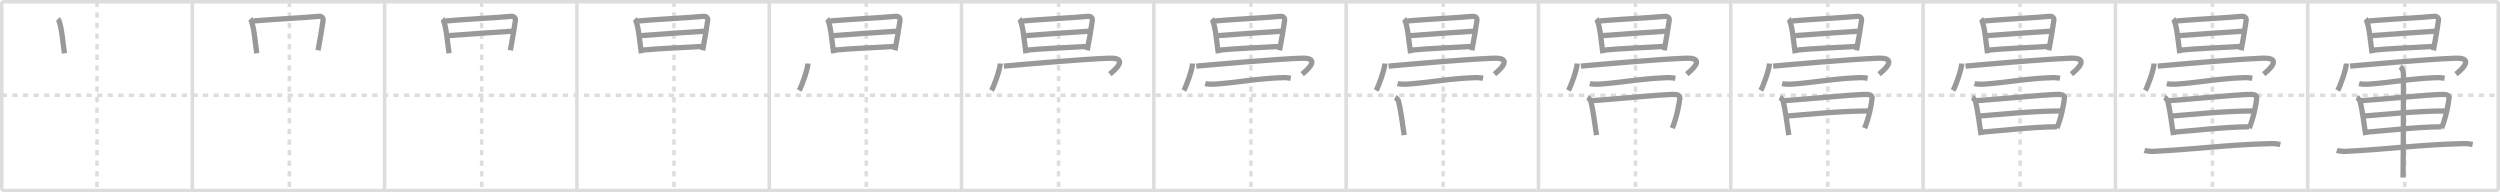 <svg width="1417px" height="109px" viewBox="0 0 1417 109" xmlns="http://www.w3.org/2000/svg" xmlns:xlink="http://www.w3.org/1999/xlink" xml:space="preserve" version="1.1" baseProfile="full">
<line x1="1" y1="1" x2="1416" y2="1" style="stroke:#ddd;stroke-width:2"></line>
<line x1="1" y1="1" x2="1" y2="108" style="stroke:#ddd;stroke-width:2"></line>
<line x1="1" y1="108" x2="1416" y2="108" style="stroke:#ddd;stroke-width:2"></line>
<line x1="1416" y1="1" x2="1416" y2="108" style="stroke:#ddd;stroke-width:2"></line>
<line x1="109" y1="1" x2="109" y2="108" style="stroke:#ddd;stroke-width:2"></line>
<line x1="218" y1="1" x2="218" y2="108" style="stroke:#ddd;stroke-width:2"></line>
<line x1="327" y1="1" x2="327" y2="108" style="stroke:#ddd;stroke-width:2"></line>
<line x1="436" y1="1" x2="436" y2="108" style="stroke:#ddd;stroke-width:2"></line>
<line x1="545" y1="1" x2="545" y2="108" style="stroke:#ddd;stroke-width:2"></line>
<line x1="654" y1="1" x2="654" y2="108" style="stroke:#ddd;stroke-width:2"></line>
<line x1="763" y1="1" x2="763" y2="108" style="stroke:#ddd;stroke-width:2"></line>
<line x1="872" y1="1" x2="872" y2="108" style="stroke:#ddd;stroke-width:2"></line>
<line x1="981" y1="1" x2="981" y2="108" style="stroke:#ddd;stroke-width:2"></line>
<line x1="1090" y1="1" x2="1090" y2="108" style="stroke:#ddd;stroke-width:2"></line>
<line x1="1199" y1="1" x2="1199" y2="108" style="stroke:#ddd;stroke-width:2"></line>
<line x1="1308" y1="1" x2="1308" y2="108" style="stroke:#ddd;stroke-width:2"></line>
<line x1="1" y1="54" x2="1416" y2="54" style="stroke:#ddd;stroke-width:2;stroke-dasharray:3 3"></line>
<line x1="55" y1="1" x2="55" y2="108" style="stroke:#ddd;stroke-width:2;stroke-dasharray:3 3"></line>
<line x1="164" y1="1" x2="164" y2="108" style="stroke:#ddd;stroke-width:2;stroke-dasharray:3 3"></line>
<line x1="273" y1="1" x2="273" y2="108" style="stroke:#ddd;stroke-width:2;stroke-dasharray:3 3"></line>
<line x1="382" y1="1" x2="382" y2="108" style="stroke:#ddd;stroke-width:2;stroke-dasharray:3 3"></line>
<line x1="491" y1="1" x2="491" y2="108" style="stroke:#ddd;stroke-width:2;stroke-dasharray:3 3"></line>
<line x1="600" y1="1" x2="600" y2="108" style="stroke:#ddd;stroke-width:2;stroke-dasharray:3 3"></line>
<line x1="709" y1="1" x2="709" y2="108" style="stroke:#ddd;stroke-width:2;stroke-dasharray:3 3"></line>
<line x1="818" y1="1" x2="818" y2="108" style="stroke:#ddd;stroke-width:2;stroke-dasharray:3 3"></line>
<line x1="927" y1="1" x2="927" y2="108" style="stroke:#ddd;stroke-width:2;stroke-dasharray:3 3"></line>
<line x1="1036" y1="1" x2="1036" y2="108" style="stroke:#ddd;stroke-width:2;stroke-dasharray:3 3"></line>
<line x1="1145" y1="1" x2="1145" y2="108" style="stroke:#ddd;stroke-width:2;stroke-dasharray:3 3"></line>
<line x1="1254" y1="1" x2="1254" y2="108" style="stroke:#ddd;stroke-width:2;stroke-dasharray:3 3"></line>
<line x1="1363" y1="1" x2="1363" y2="108" style="stroke:#ddd;stroke-width:2;stroke-dasharray:3 3"></line>
<path d="M32.86,10.71c0.34,0.36,0.35,0.6,0.54,1.05c1.55,3.7,2.16,11.54,3.12,18.44" style="fill:none;stroke:#999;stroke-width:3"></path>

<path d="M141.86,10.71c0.34,0.36,0.35,0.6,0.54,1.05c1.55,3.7,2.16,11.54,3.12,18.44" style="fill:none;stroke:#999;stroke-width:3"></path>
<path d="M143.69,11.88c8.27-0.77,30.66-1.96,36.83-2.61c2.27-0.24,2.73,1.36,2.62,2.21c-0.43,3.09-1.83,11.88-2.87,17.04" style="fill:none;stroke:#999;stroke-width:3"></path>

<path d="M250.86,10.71c0.34,0.36,0.35,0.6,0.54,1.05c1.55,3.7,2.16,11.54,3.12,18.44" style="fill:none;stroke:#999;stroke-width:3"></path>
<path d="M252.69,11.88c8.27-0.77,30.66-1.96,36.83-2.61c2.27-0.24,2.73,1.36,2.62,2.21c-0.43,3.09-1.83,11.88-2.87,17.04" style="fill:none;stroke:#999;stroke-width:3"></path>
<path d="M254.24,20.19c2.7-0.3,33.87-2.39,36.1-2.51" style="fill:none;stroke:#999;stroke-width:3"></path>

<path d="M359.86,10.71c0.34,0.36,0.35,0.6,0.54,1.05c1.55,3.7,2.16,11.54,3.12,18.44" style="fill:none;stroke:#999;stroke-width:3"></path>
<path d="M361.69,11.88c8.27-0.77,30.66-1.96,36.83-2.61c2.27-0.24,2.73,1.36,2.62,2.21c-0.43,3.09-1.83,11.88-2.87,17.04" style="fill:none;stroke:#999;stroke-width:3"></path>
<path d="M363.24,20.19c2.7-0.3,33.87-2.39,36.1-2.51" style="fill:none;stroke:#999;stroke-width:3"></path>
<path d="M364.12,28.4c7.66-0.84,26.28-1.58,34.5-2.12" style="fill:none;stroke:#999;stroke-width:3"></path>

<path d="M468.86,10.71c0.34,0.36,0.35,0.6,0.54,1.05c1.55,3.7,2.16,11.54,3.12,18.44" style="fill:none;stroke:#999;stroke-width:3"></path>
<path d="M470.69,11.88c8.27-0.77,30.66-1.96,36.83-2.61c2.27-0.24,2.73,1.36,2.62,2.21c-0.43,3.09-1.83,11.88-2.87,17.04" style="fill:none;stroke:#999;stroke-width:3"></path>
<path d="M472.24,20.19c2.7-0.3,33.87-2.39,36.1-2.51" style="fill:none;stroke:#999;stroke-width:3"></path>
<path d="M473.12,28.4c7.66-0.84,26.28-1.58,34.5-2.12" style="fill:none;stroke:#999;stroke-width:3"></path>
<path d="M457.94,36c-0.15,3.63-3.68,13.11-4.94,15.27" style="fill:none;stroke:#999;stroke-width:3"></path>

<path d="M577.86,10.71c0.34,0.36,0.35,0.6,0.54,1.05c1.55,3.7,2.16,11.54,3.12,18.44" style="fill:none;stroke:#999;stroke-width:3"></path>
<path d="M579.69,11.88c8.27-0.77,30.66-1.96,36.83-2.61c2.27-0.24,2.73,1.36,2.62,2.21c-0.43,3.09-1.83,11.88-2.87,17.04" style="fill:none;stroke:#999;stroke-width:3"></path>
<path d="M581.24,20.19c2.7-0.3,33.87-2.39,36.1-2.51" style="fill:none;stroke:#999;stroke-width:3"></path>
<path d="M582.12,28.4c7.66-0.84,26.28-1.58,34.5-2.12" style="fill:none;stroke:#999;stroke-width:3"></path>
<path d="M566.94,36c-0.15,3.63-3.68,13.11-4.94,15.27" style="fill:none;stroke:#999;stroke-width:3"></path>
<path d="M569.04,37.48c8.18-0.73,43.44-3.9,59.61-4.49c12.29-0.44,1.91,7.79,0.4,9.03" style="fill:none;stroke:#999;stroke-width:3"></path>

<path d="M686.86,10.71c0.34,0.36,0.35,0.6,0.54,1.05c1.55,3.7,2.16,11.54,3.12,18.44" style="fill:none;stroke:#999;stroke-width:3"></path>
<path d="M688.69,11.88c8.27-0.77,30.66-1.96,36.83-2.61c2.27-0.24,2.73,1.36,2.62,2.21c-0.43,3.09-1.83,11.88-2.87,17.04" style="fill:none;stroke:#999;stroke-width:3"></path>
<path d="M690.24,20.19c2.7-0.3,33.87-2.39,36.1-2.51" style="fill:none;stroke:#999;stroke-width:3"></path>
<path d="M691.12,28.4c7.66-0.84,26.28-1.58,34.5-2.12" style="fill:none;stroke:#999;stroke-width:3"></path>
<path d="M675.94,36c-0.15,3.63-3.68,13.11-4.94,15.27" style="fill:none;stroke:#999;stroke-width:3"></path>
<path d="M678.04,37.48c8.18-0.73,43.44-3.9,59.61-4.49c12.29-0.44,1.91,7.79,0.4,9.03" style="fill:none;stroke:#999;stroke-width:3"></path>
<path d="M683.14,47.36c1.3,0.36,3.67,0.45,4.96,0.36c12.52-0.8,24.35-3.25,38.97-3.71c2.16-0.07,3.46,0.17,4.54,0.36" style="fill:none;stroke:#999;stroke-width:3"></path>

<path d="M795.86,10.71c0.34,0.36,0.35,0.6,0.54,1.05c1.55,3.7,2.16,11.54,3.12,18.44" style="fill:none;stroke:#999;stroke-width:3"></path>
<path d="M797.69,11.88c8.27-0.77,30.66-1.96,36.83-2.61c2.27-0.24,2.73,1.36,2.62,2.21c-0.43,3.09-1.83,11.88-2.87,17.04" style="fill:none;stroke:#999;stroke-width:3"></path>
<path d="M799.24,20.19c2.7-0.3,33.87-2.39,36.1-2.51" style="fill:none;stroke:#999;stroke-width:3"></path>
<path d="M800.12,28.4c7.66-0.84,26.28-1.58,34.5-2.12" style="fill:none;stroke:#999;stroke-width:3"></path>
<path d="M784.94,36c-0.15,3.63-3.68,13.11-4.94,15.27" style="fill:none;stroke:#999;stroke-width:3"></path>
<path d="M787.04,37.48c8.18-0.73,43.44-3.9,59.61-4.49c12.29-0.44,1.91,7.79,0.4,9.03" style="fill:none;stroke:#999;stroke-width:3"></path>
<path d="M792.14,47.36c1.3,0.36,3.67,0.45,4.96,0.36c12.52-0.8,24.35-3.25,38.97-3.71c2.16-0.07,3.46,0.17,4.54,0.36" style="fill:none;stroke:#999;stroke-width:3"></path>
<path d="M790.82,55.18c0.76,0.38,1.72,1.68,1.87,2.19c1.03,3.68,2.32,13.13,3.21,19.21" style="fill:none;stroke:#999;stroke-width:3"></path>

<path d="M904.86,10.71c0.34,0.36,0.35,0.6,0.54,1.05c1.55,3.7,2.16,11.54,3.12,18.44" style="fill:none;stroke:#999;stroke-width:3"></path>
<path d="M906.69,11.88c8.27-0.77,30.66-1.96,36.83-2.61c2.27-0.24,2.73,1.36,2.62,2.21c-0.43,3.09-1.83,11.88-2.87,17.04" style="fill:none;stroke:#999;stroke-width:3"></path>
<path d="M908.24,20.19c2.7-0.3,33.87-2.39,36.1-2.51" style="fill:none;stroke:#999;stroke-width:3"></path>
<path d="M909.12,28.4c7.66-0.84,26.28-1.58,34.5-2.12" style="fill:none;stroke:#999;stroke-width:3"></path>
<path d="M893.94,36c-0.15,3.63-3.68,13.11-4.94,15.27" style="fill:none;stroke:#999;stroke-width:3"></path>
<path d="M896.04,37.48c8.18-0.73,43.44-3.9,59.61-4.49c12.29-0.44,1.91,7.79,0.4,9.03" style="fill:none;stroke:#999;stroke-width:3"></path>
<path d="M901.14,47.36c1.3,0.36,3.67,0.45,4.96,0.36c12.52-0.8,24.35-3.25,38.97-3.71c2.16-0.07,3.46,0.17,4.54,0.36" style="fill:none;stroke:#999;stroke-width:3"></path>
<path d="M899.82,55.18c0.76,0.38,1.72,1.68,1.87,2.19c1.03,3.68,2.32,13.13,3.21,19.21" style="fill:none;stroke:#999;stroke-width:3"></path>
<path d="M902.24,57.07c11.54-0.74,38.22-3.44,46.09-3.56c3.26-0.05,3.93,1.01,3.79,2.16c-0.48,3.96-1.65,10.46-4.24,16.96" style="fill:none;stroke:#999;stroke-width:3"></path>

<path d="M1013.86,10.71c0.34,0.36,0.35,0.6,0.54,1.05c1.55,3.7,2.16,11.54,3.12,18.44" style="fill:none;stroke:#999;stroke-width:3"></path>
<path d="M1015.69,11.88c8.27-0.77,30.66-1.96,36.83-2.61c2.27-0.24,2.73,1.36,2.62,2.21c-0.43,3.09-1.83,11.88-2.87,17.04" style="fill:none;stroke:#999;stroke-width:3"></path>
<path d="M1017.24,20.19c2.7-0.3,33.87-2.39,36.1-2.51" style="fill:none;stroke:#999;stroke-width:3"></path>
<path d="M1018.12,28.4c7.66-0.84,26.28-1.58,34.5-2.12" style="fill:none;stroke:#999;stroke-width:3"></path>
<path d="M1002.94,36c-0.15,3.63-3.68,13.11-4.94,15.27" style="fill:none;stroke:#999;stroke-width:3"></path>
<path d="M1005.04,37.48c8.18-0.73,43.44-3.9,59.61-4.49c12.29-0.44,1.91,7.79,0.4,9.03" style="fill:none;stroke:#999;stroke-width:3"></path>
<path d="M1010.14,47.36c1.3,0.36,3.67,0.45,4.96,0.36c12.52-0.8,24.35-3.25,38.97-3.71c2.16-0.07,3.46,0.17,4.54,0.36" style="fill:none;stroke:#999;stroke-width:3"></path>
<path d="M1008.82,55.18c0.76,0.38,1.72,1.68,1.87,2.19c1.03,3.68,2.32,13.13,3.21,19.21" style="fill:none;stroke:#999;stroke-width:3"></path>
<path d="M1011.24,57.07c11.54-0.74,38.22-3.44,46.09-3.56c3.26-0.05,3.93,1.01,3.79,2.16c-0.48,3.96-1.65,10.46-4.24,16.96" style="fill:none;stroke:#999;stroke-width:3"></path>
<path d="M1012.96,65.75C1023.0,65,1042.83,62.89,1059.23,62.89" style="fill:none;stroke:#999;stroke-width:3"></path>

<path d="M1122.86,10.71c0.34,0.36,0.35,0.6,0.54,1.05c1.55,3.7,2.16,11.54,3.12,18.44" style="fill:none;stroke:#999;stroke-width:3"></path>
<path d="M1124.69,11.88c8.27-0.77,30.66-1.96,36.83-2.61c2.27-0.24,2.73,1.36,2.62,2.21c-0.43,3.09-1.83,11.88-2.87,17.04" style="fill:none;stroke:#999;stroke-width:3"></path>
<path d="M1126.24,20.19c2.7-0.3,33.87-2.39,36.1-2.51" style="fill:none;stroke:#999;stroke-width:3"></path>
<path d="M1127.12,28.4c7.66-0.84,26.28-1.58,34.5-2.12" style="fill:none;stroke:#999;stroke-width:3"></path>
<path d="M1111.94,36c-0.15,3.63-3.68,13.11-4.94,15.27" style="fill:none;stroke:#999;stroke-width:3"></path>
<path d="M1114.04,37.48c8.18-0.73,43.44-3.9,59.61-4.49c12.29-0.44,1.91,7.79,0.4,9.03" style="fill:none;stroke:#999;stroke-width:3"></path>
<path d="M1119.14,47.36c1.3,0.36,3.67,0.45,4.96,0.36c12.52-0.8,24.35-3.25,38.97-3.71c2.16-0.07,3.46,0.17,4.54,0.36" style="fill:none;stroke:#999;stroke-width:3"></path>
<path d="M1117.82,55.18c0.76,0.38,1.72,1.68,1.87,2.19c1.03,3.68,2.32,13.13,3.21,19.21" style="fill:none;stroke:#999;stroke-width:3"></path>
<path d="M1120.24,57.07c11.54-0.74,38.22-3.44,46.09-3.56c3.26-0.05,3.93,1.01,3.79,2.16c-0.48,3.96-1.65,10.46-4.24,16.96" style="fill:none;stroke:#999;stroke-width:3"></path>
<path d="M1121.96,65.75C1132.0,65,1151.83,62.89,1168.23,62.89" style="fill:none;stroke:#999;stroke-width:3"></path>
<path d="M1122.96,74.93c10.11-0.76,29.75-3.06,42.92-3.06" style="fill:none;stroke:#999;stroke-width:3"></path>

<path d="M1231.86,10.71c0.34,0.36,0.35,0.6,0.54,1.05c1.55,3.7,2.16,11.54,3.12,18.44" style="fill:none;stroke:#999;stroke-width:3"></path>
<path d="M1233.69,11.88c8.27-0.77,30.66-1.96,36.83-2.61c2.27-0.24,2.73,1.36,2.62,2.21c-0.43,3.09-1.83,11.88-2.87,17.04" style="fill:none;stroke:#999;stroke-width:3"></path>
<path d="M1235.24,20.19c2.7-0.3,33.87-2.39,36.1-2.51" style="fill:none;stroke:#999;stroke-width:3"></path>
<path d="M1236.12,28.4c7.66-0.84,26.28-1.58,34.5-2.12" style="fill:none;stroke:#999;stroke-width:3"></path>
<path d="M1220.94,36c-0.15,3.63-3.68,13.11-4.94,15.27" style="fill:none;stroke:#999;stroke-width:3"></path>
<path d="M1223.04,37.48c8.18-0.73,43.44-3.9,59.61-4.49c12.29-0.44,1.91,7.79,0.4,9.03" style="fill:none;stroke:#999;stroke-width:3"></path>
<path d="M1228.14,47.36c1.3,0.36,3.67,0.45,4.96,0.36c12.52-0.8,24.35-3.25,38.97-3.71c2.16-0.07,3.46,0.17,4.54,0.36" style="fill:none;stroke:#999;stroke-width:3"></path>
<path d="M1226.82,55.18c0.76,0.38,1.72,1.68,1.87,2.19c1.03,3.68,2.32,13.13,3.21,19.21" style="fill:none;stroke:#999;stroke-width:3"></path>
<path d="M1229.24,57.07c11.54-0.74,38.22-3.44,46.09-3.56c3.26-0.05,3.93,1.01,3.79,2.16c-0.48,3.96-1.65,10.46-4.24,16.96" style="fill:none;stroke:#999;stroke-width:3"></path>
<path d="M1230.96,65.75C1241.0,65,1260.83,62.89,1277.23,62.89" style="fill:none;stroke:#999;stroke-width:3"></path>
<path d="M1231.96,74.93c10.11-0.76,29.75-3.06,42.92-3.06" style="fill:none;stroke:#999;stroke-width:3"></path>
<path d="M1215.5,85.25c1.5,0.51,4.22,0.59,5.73,0.51C1246.5,84.45,1262.25,82,1287.26,81.4c2.49-0.06,3.99,0.24,5.24,0.5" style="fill:none;stroke:#999;stroke-width:3"></path>

<path d="M1340.86,10.71c0.34,0.36,0.35,0.6,0.54,1.05c1.55,3.7,2.16,11.54,3.12,18.44" style="fill:none;stroke:#999;stroke-width:3"></path>
<path d="M1342.69,11.88c8.27-0.77,30.66-1.96,36.83-2.61c2.27-0.24,2.73,1.36,2.62,2.21c-0.43,3.09-1.83,11.88-2.87,17.04" style="fill:none;stroke:#999;stroke-width:3"></path>
<path d="M1344.24,20.19c2.7-0.3,33.87-2.39,36.1-2.51" style="fill:none;stroke:#999;stroke-width:3"></path>
<path d="M1345.12,28.4c7.66-0.84,26.28-1.58,34.5-2.12" style="fill:none;stroke:#999;stroke-width:3"></path>
<path d="M1329.94,36c-0.15,3.63-3.68,13.11-4.94,15.27" style="fill:none;stroke:#999;stroke-width:3"></path>
<path d="M1332.04,37.48c8.18-0.73,43.44-3.9,59.61-4.49c12.29-0.44,1.91,7.79,0.4,9.03" style="fill:none;stroke:#999;stroke-width:3"></path>
<path d="M1337.14,47.36c1.3,0.36,3.67,0.45,4.96,0.36c12.52-0.8,24.35-3.25,38.97-3.71c2.16-0.07,3.46,0.17,4.54,0.36" style="fill:none;stroke:#999;stroke-width:3"></path>
<path d="M1335.82,55.18c0.76,0.38,1.72,1.68,1.87,2.19c1.03,3.68,2.32,13.13,3.21,19.21" style="fill:none;stroke:#999;stroke-width:3"></path>
<path d="M1338.24,57.07c11.54-0.74,38.22-3.44,46.09-3.56c3.26-0.05,3.93,1.01,3.79,2.16c-0.48,3.96-1.65,10.46-4.24,16.96" style="fill:none;stroke:#999;stroke-width:3"></path>
<path d="M1339.96,65.75C1350.0,65,1369.83,62.89,1386.23,62.89" style="fill:none;stroke:#999;stroke-width:3"></path>
<path d="M1340.96,74.93c10.11-0.76,29.75-3.06,42.92-3.06" style="fill:none;stroke:#999;stroke-width:3"></path>
<path d="M1324.5,85.25c1.5,0.51,4.22,0.59,5.73,0.51C1355.5,84.45,1371.25,82,1396.26,81.4c2.49-0.06,3.99,0.24,5.24,0.5" style="fill:none;stroke:#999;stroke-width:3"></path>
<path d="M1360.42,37.81c0.71,0.46,1.86,1.94,1.86,4.33c0,0.92-0.09,52.79-0.24,58.49" style="fill:none;stroke:#999;stroke-width:3"></path>

</svg>